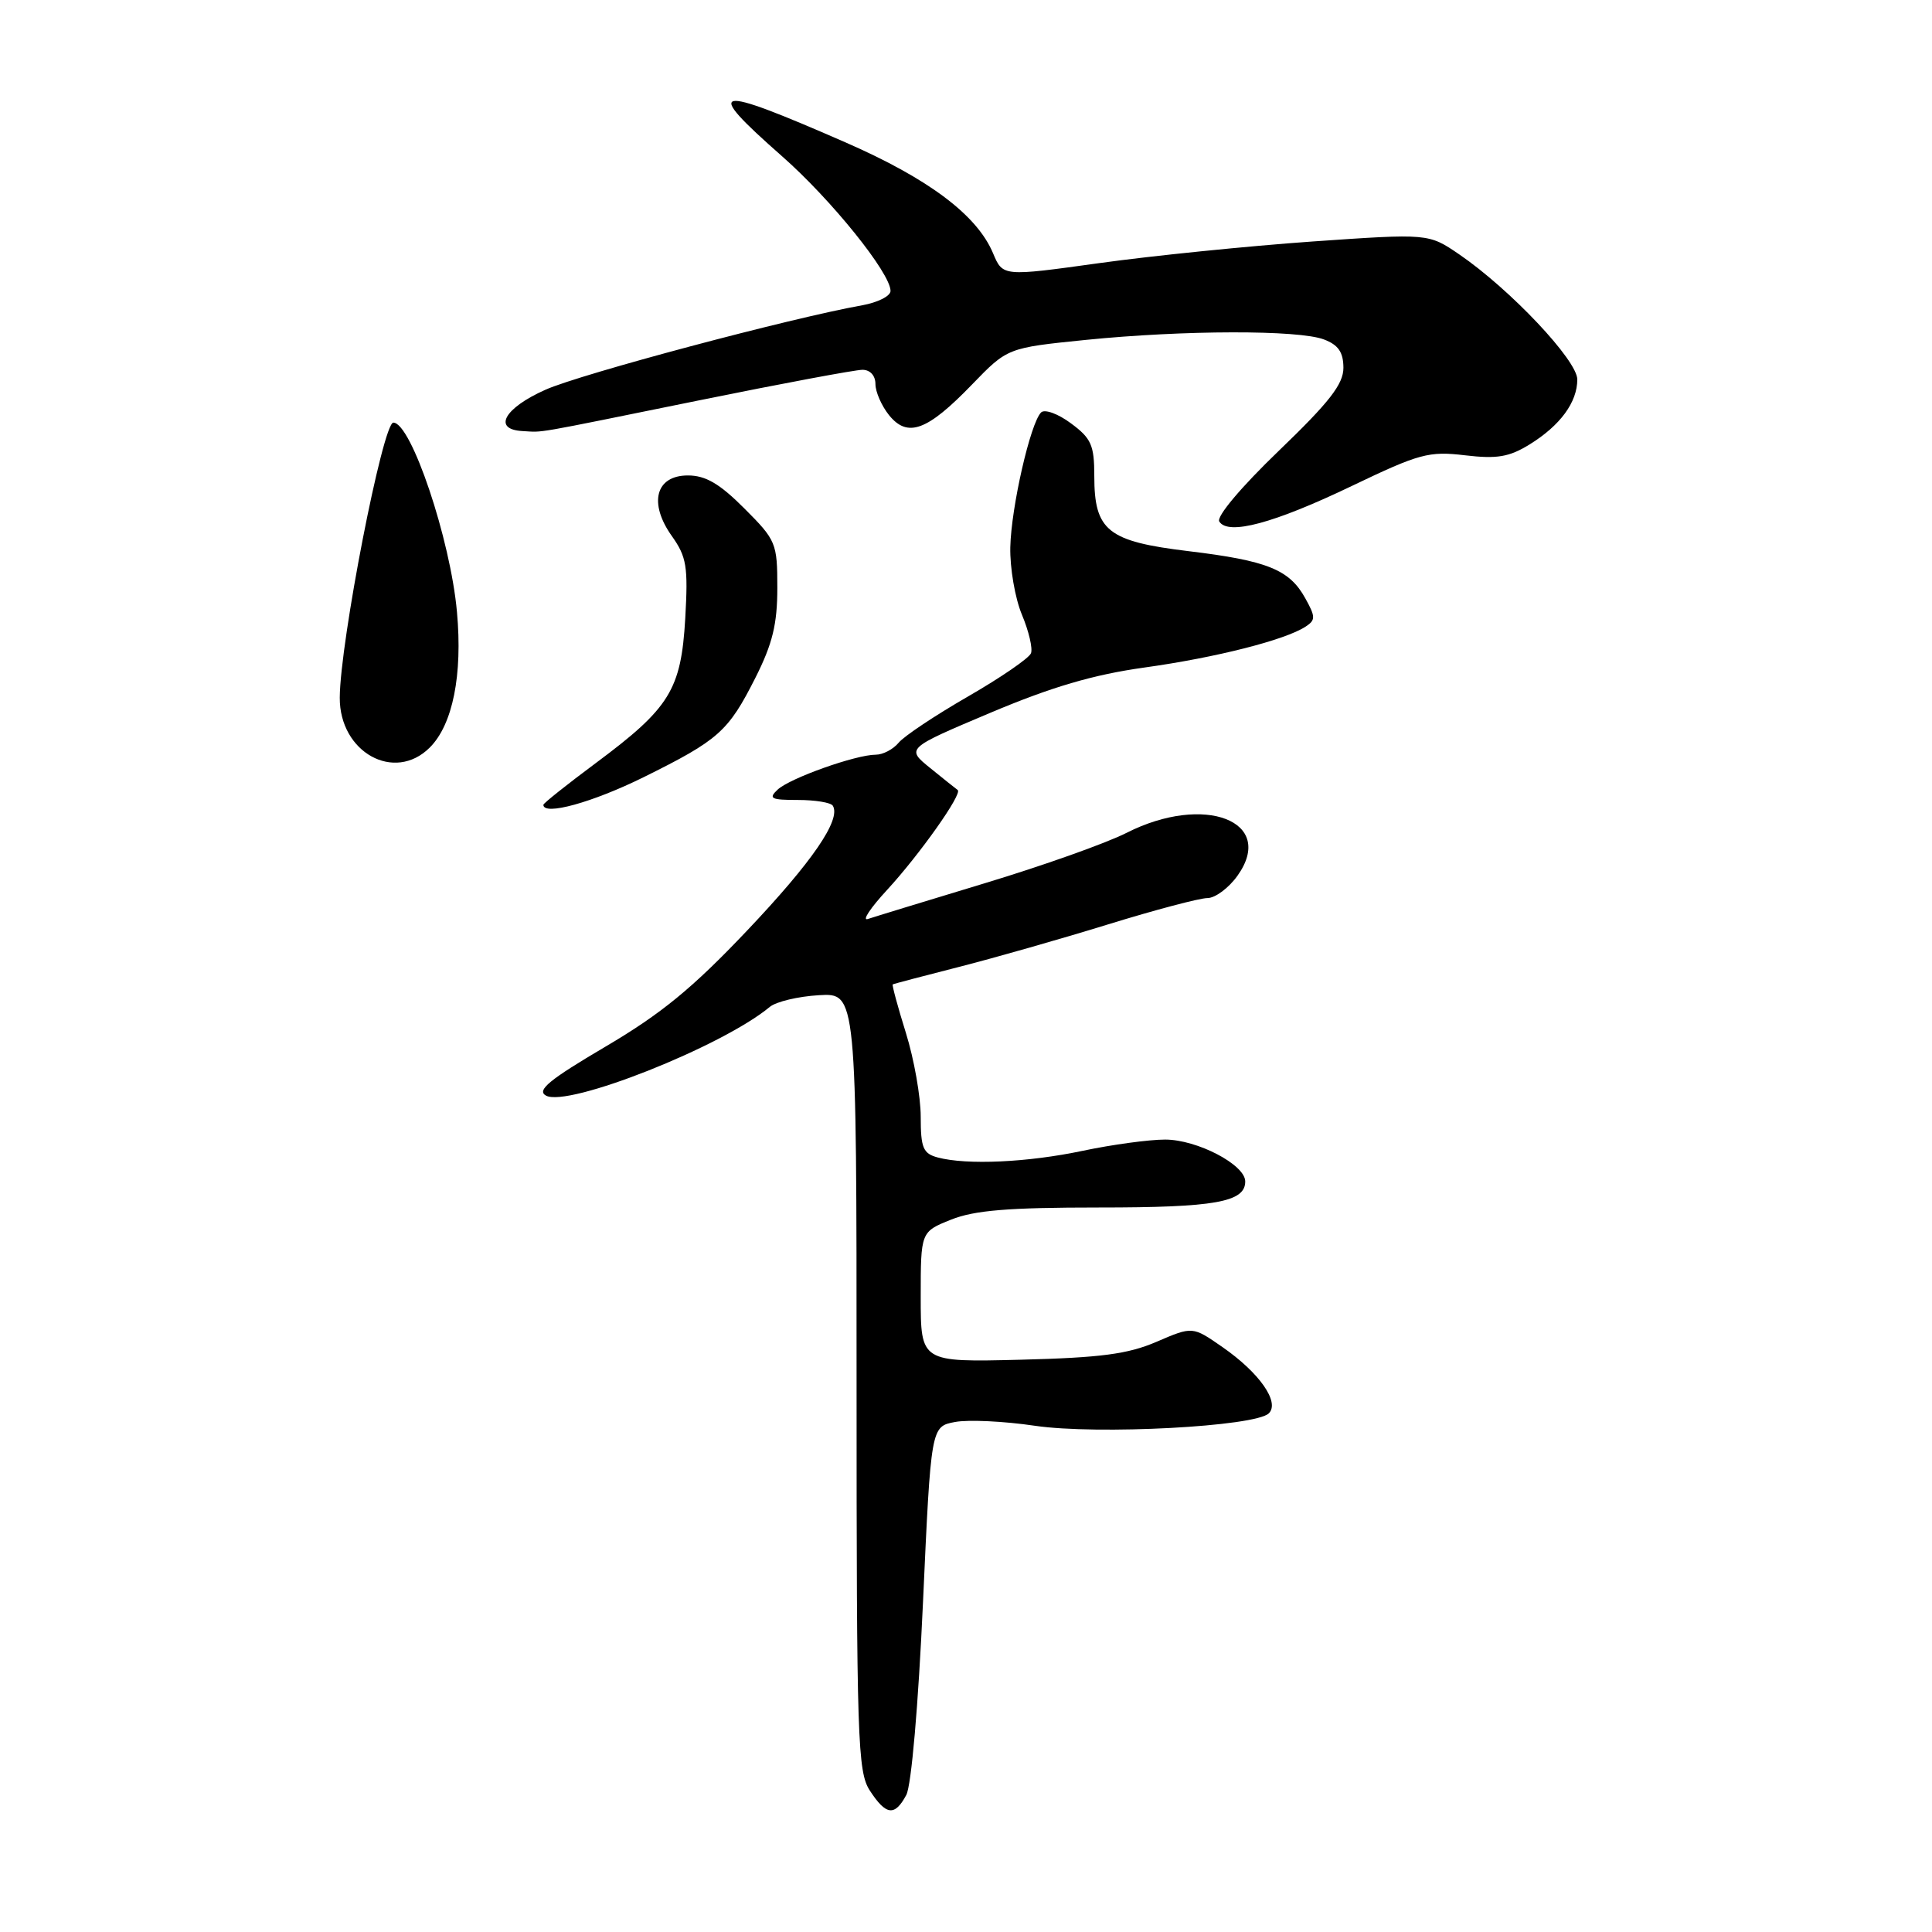 <?xml version="1.0" encoding="UTF-8" standalone="no"?>
<!DOCTYPE svg PUBLIC "-//W3C//DTD SVG 1.1//EN" "http://www.w3.org/Graphics/SVG/1.1/DTD/svg11.dtd" >
<svg xmlns="http://www.w3.org/2000/svg" xmlns:xlink="http://www.w3.org/1999/xlink" version="1.1" viewBox="0 0 256 256">
 <g >
 <path fill="currentColor"
d=" M 120.09 237.84 C 120.76 236.57 121.68 226.02 122.30 212.35 C 123.36 189.02 123.36 189.02 126.55 188.42 C 128.31 188.09 133.07 188.32 137.12 188.92 C 145.40 190.14 166.37 189.03 168.13 187.27 C 169.61 185.79 166.87 181.88 161.96 178.48 C 158.02 175.74 158.02 175.74 153.26 177.79 C 149.45 179.43 145.86 179.90 135.25 180.17 C 122.00 180.50 122.00 180.50 122.00 171.86 C 122.00 163.22 122.00 163.22 126.02 161.61 C 129.11 160.37 133.63 160.00 145.59 160.00 C 160.99 160.00 165.00 159.29 165.00 156.55 C 165.00 154.33 158.63 151.00 154.38 151.00 C 152.25 151.00 147.35 151.67 143.50 152.48 C 136.20 154.03 128.10 154.40 124.25 153.37 C 122.31 152.85 122.00 152.10 122.00 147.97 C 122.00 145.34 121.12 140.34 120.04 136.88 C 118.96 133.42 118.18 130.52 118.29 130.44 C 118.41 130.36 122.33 129.33 127.00 128.14 C 131.68 126.95 140.59 124.41 146.81 122.49 C 153.03 120.57 158.96 119.00 159.99 119.00 C 161.02 119.00 162.82 117.66 163.98 116.03 C 169.12 108.81 159.59 105.13 149.29 110.35 C 146.58 111.73 138.09 114.74 130.43 117.05 C 122.77 119.37 115.83 121.49 115.00 121.77 C 114.17 122.06 115.33 120.31 117.56 117.90 C 121.85 113.24 127.57 105.16 126.90 104.68 C 126.68 104.53 125.05 103.22 123.27 101.78 C 120.05 99.17 120.05 99.17 131.20 94.46 C 139.35 91.02 144.85 89.40 151.65 88.45 C 161.14 87.13 170.30 84.80 173.00 83.03 C 174.33 82.16 174.33 81.74 172.96 79.28 C 170.86 75.47 167.94 74.29 157.48 73.03 C 146.77 71.74 145.00 70.33 145.00 63.08 C 145.00 58.98 144.60 58.08 141.90 56.09 C 140.20 54.82 138.42 54.18 137.95 54.65 C 136.53 56.07 133.99 67.19 133.87 72.50 C 133.81 75.25 134.50 79.28 135.41 81.45 C 136.32 83.62 136.86 85.92 136.61 86.56 C 136.37 87.20 132.62 89.78 128.28 92.28 C 123.94 94.78 119.79 97.54 119.07 98.42 C 118.35 99.29 116.99 100.00 116.06 100.00 C 113.40 100.00 104.66 103.11 103.04 104.63 C 101.78 105.81 102.16 106.00 105.73 106.00 C 108.01 106.00 110.09 106.34 110.35 106.76 C 111.48 108.59 107.64 114.19 98.99 123.31 C 91.75 130.95 87.61 134.34 80.22 138.69 C 72.77 143.08 71.08 144.47 72.34 145.17 C 75.22 146.78 95.69 138.67 102.00 133.42 C 102.83 132.73 105.75 132.03 108.50 131.87 C 113.50 131.57 113.50 131.57 113.50 183.07 C 113.50 230.68 113.63 234.77 115.27 237.28 C 117.41 240.56 118.56 240.70 120.09 237.84 Z  M 85.27 102.99 C 95.26 98.04 96.49 96.94 100.11 89.78 C 102.36 85.31 103.00 82.70 103.00 77.90 C 103.00 71.96 102.84 71.58 98.63 67.37 C 95.35 64.08 93.49 63.00 91.15 63.00 C 86.87 63.00 85.91 66.66 89.03 71.04 C 90.98 73.79 91.19 75.08 90.80 81.93 C 90.25 91.40 88.76 93.81 78.96 101.10 C 75.13 103.95 72.00 106.44 72.00 106.64 C 72.00 108.13 78.51 106.33 85.27 102.99 Z  M 56.95 99.05 C 59.99 96.01 61.31 89.45 60.55 81.09 C 59.69 71.48 54.48 56.00 52.12 56.00 C 50.72 56.00 45.06 85.08 45.02 92.44 C 44.98 99.69 52.27 103.73 56.95 99.05 Z  M 179.13 64.39 C 188.08 60.10 189.32 59.76 194.12 60.33 C 198.37 60.83 199.97 60.56 202.68 58.89 C 206.74 56.38 209.00 53.30 209.00 50.28 C 209.00 47.75 200.11 38.33 193.36 33.71 C 189.29 30.93 189.29 30.93 173.89 32.00 C 165.43 32.60 152.73 33.88 145.69 34.86 C 132.88 36.64 132.88 36.64 131.59 33.57 C 129.47 28.50 123.04 23.67 111.97 18.84 C 94.32 11.13 93.07 11.41 103.61 20.69 C 110.15 26.44 118.00 36.19 118.00 38.55 C 118.00 39.23 116.31 40.08 114.25 40.45 C 104.70 42.16 77.05 49.53 72.30 51.63 C 66.80 54.07 65.22 56.91 69.25 57.12 C 72.18 57.27 69.94 57.66 92.63 53.05 C 103.59 50.82 113.34 49.00 114.28 49.00 C 115.30 49.00 116.00 49.77 116.00 50.89 C 116.00 51.93 116.82 53.79 117.81 55.02 C 120.27 58.05 122.87 57.09 128.79 50.96 C 133.50 46.09 133.50 46.09 143.86 45.04 C 156.87 43.73 172.08 43.70 175.43 44.98 C 177.34 45.70 178.00 46.67 178.01 48.73 C 178.01 50.90 176.17 53.27 169.44 59.74 C 164.46 64.53 161.16 68.45 161.56 69.10 C 162.72 70.98 168.79 69.35 179.13 64.39 Z "/>
</g>
</svg>